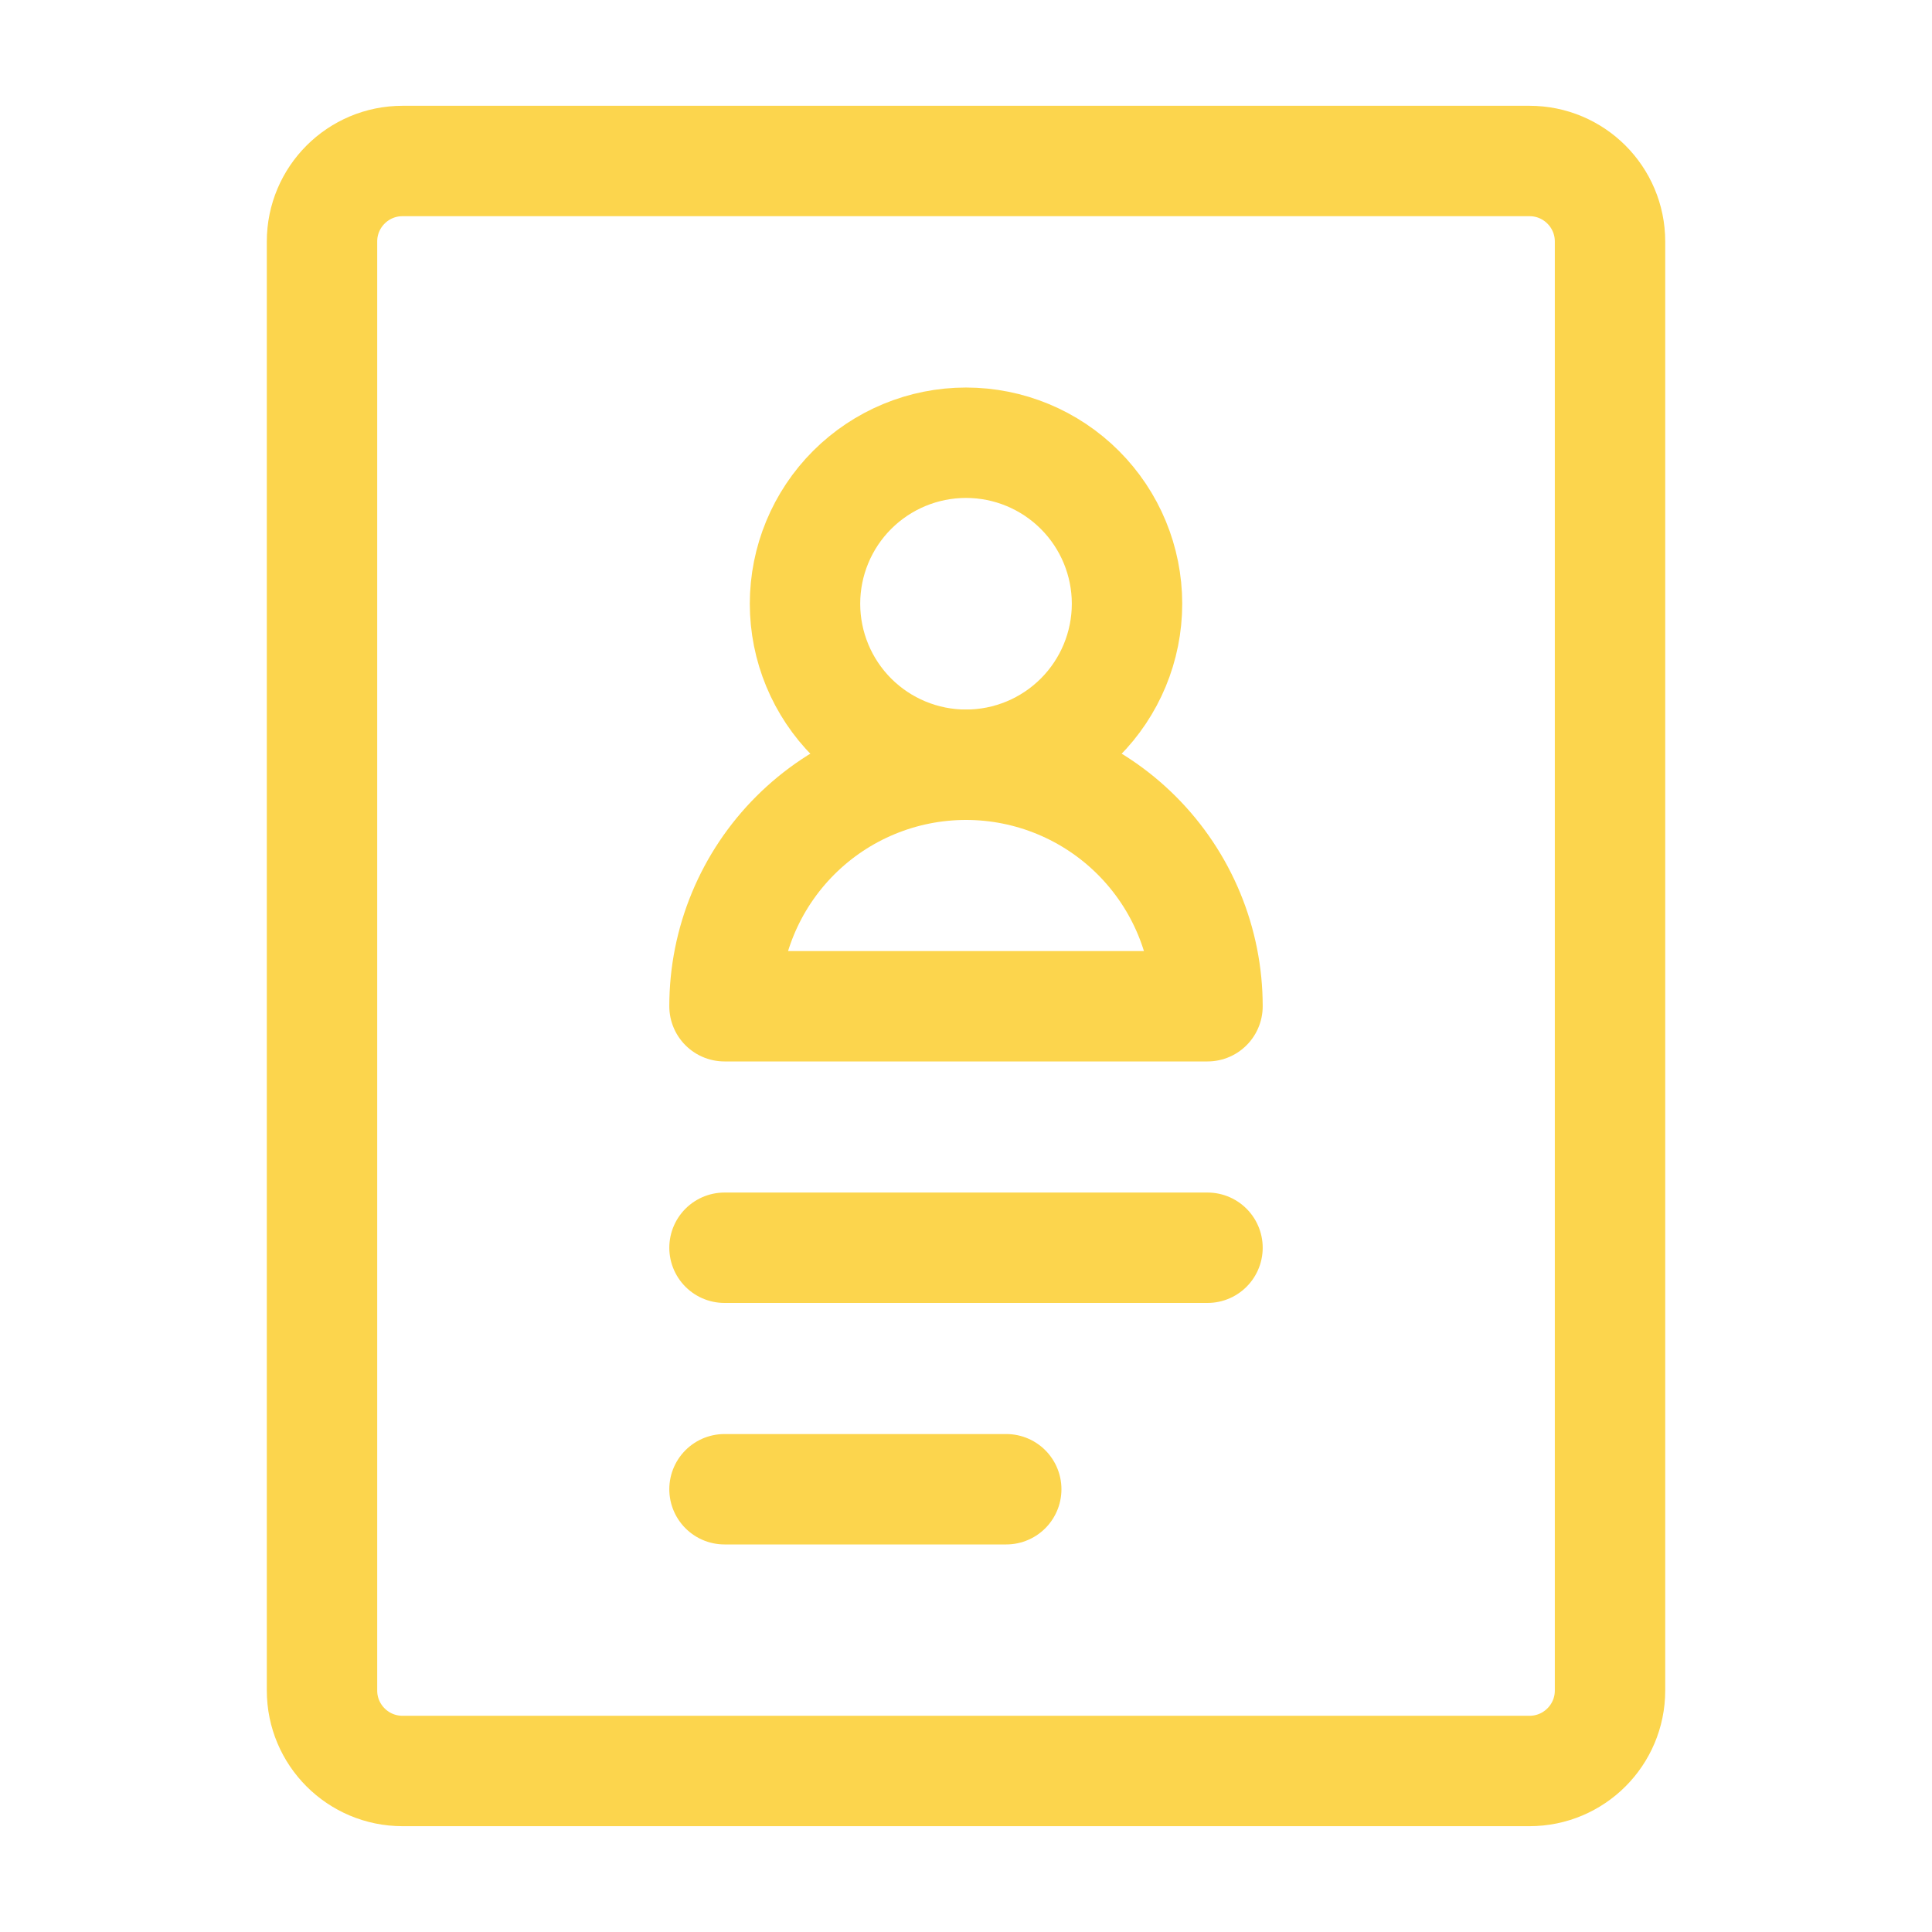<svg width="70" height="70" viewBox="0 0 70 70" fill="none" xmlns="http://www.w3.org/2000/svg">
<path d="M55.417 5.833H14.584C12.973 5.833 11.667 7.139 11.667 8.75V61.25C11.667 62.861 12.973 64.166 14.584 64.166H55.417C57.028 64.166 58.334 62.861 58.334 61.25V8.75C58.334 7.139 57.028 5.833 55.417 5.833Z" stroke="#FCD54D" stroke-width="4" stroke-linejoin="round"/>
<path d="M35 27.708C36.547 27.708 38.031 27.093 39.125 25.999C40.219 24.905 40.834 23.421 40.834 21.874C40.834 20.327 40.219 18.843 39.125 17.75C38.031 16.656 36.547 16.041 35 16.041C33.453 16.041 31.97 16.656 30.875 17.75C29.782 18.843 29.167 20.327 29.167 21.874C29.167 23.421 29.782 24.905 30.875 25.999C31.97 27.093 33.453 27.708 35 27.708Z" stroke="#FCD54D" stroke-width="4" stroke-linejoin="round"/>
<path d="M26.25 53.958H36.458M43.75 36.458C43.75 34.137 42.828 31.912 41.187 30.271C39.546 28.63 37.321 27.708 35 27.708C32.679 27.708 30.454 28.63 28.813 30.271C27.172 31.912 26.25 34.137 26.25 36.458H43.75ZM26.25 45.208H43.75H26.25Z" stroke="#FCD54D" stroke-width="4" stroke-linecap="round" stroke-linejoin="round"/>
</svg>
